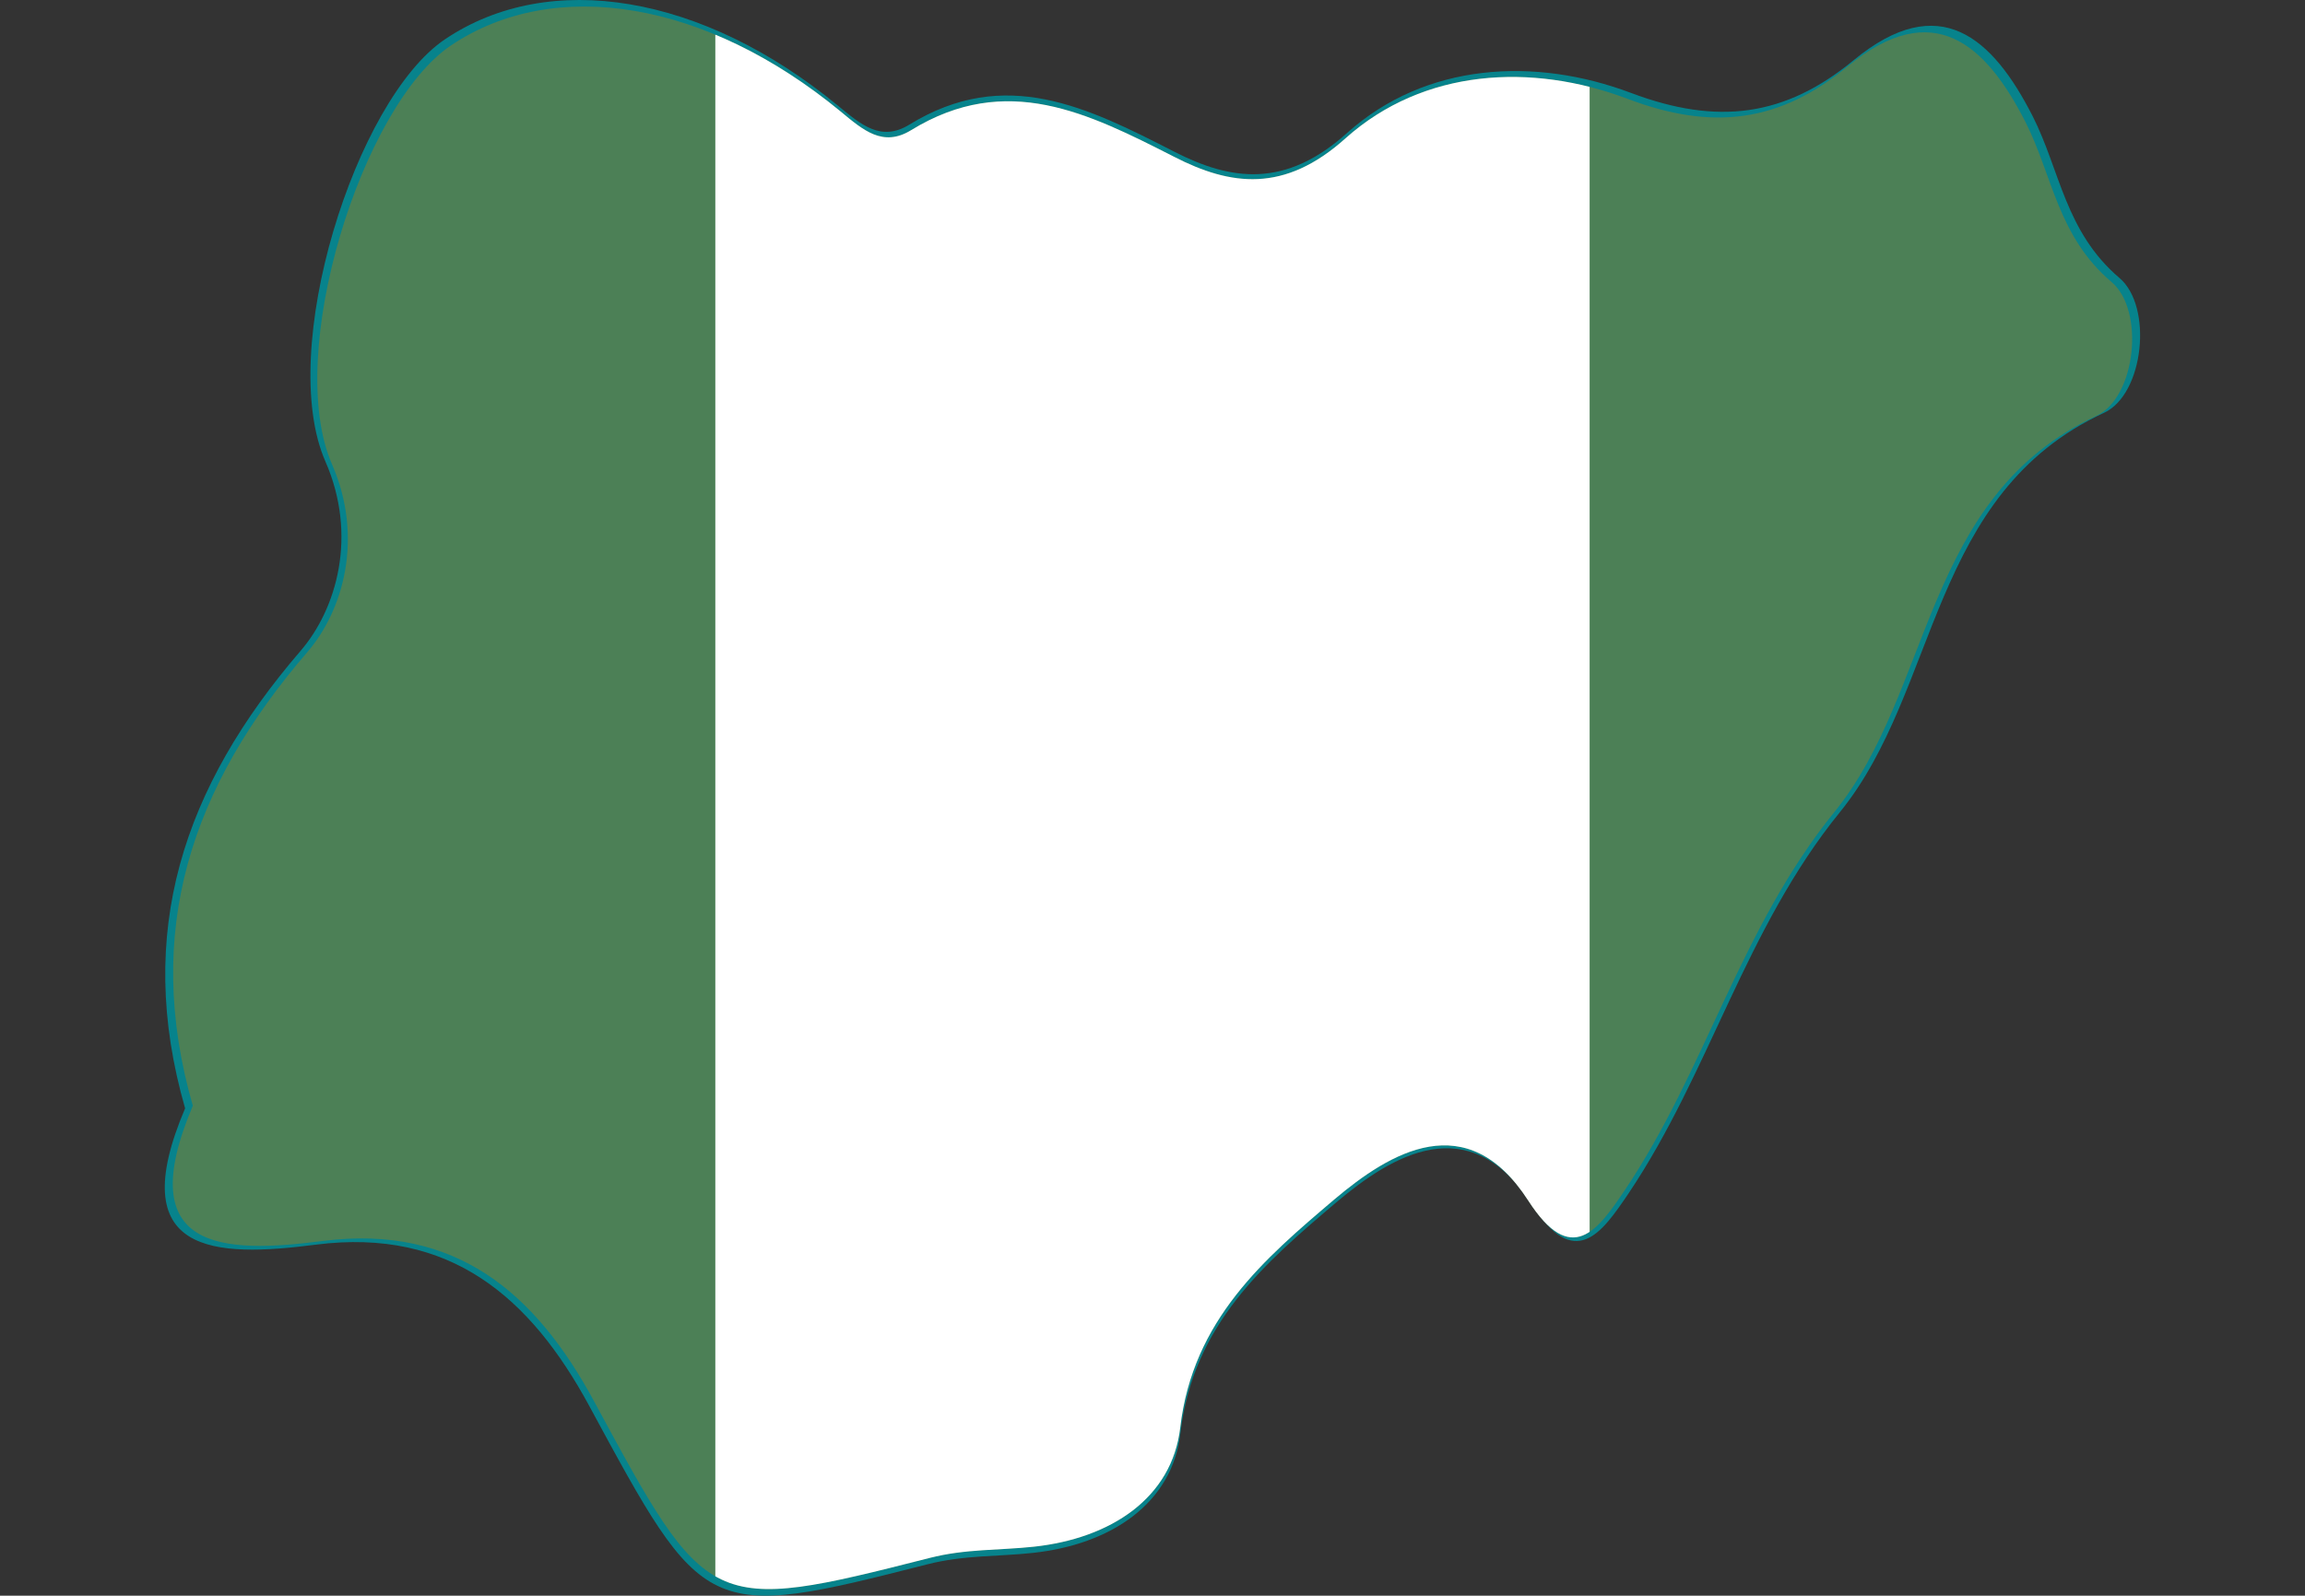 <svg xmlns="http://www.w3.org/2000/svg" xmlns:xlink="http://www.w3.org/1999/xlink" viewBox="0 0 495.85 343.26"><rect x="0" y="0" width="495.85" height="343.26" fill="#333333" stroke="none"/><defs><style>.cls-1{fill:none;}.cls-2{fill:#07838c;}.cls-3{clip-path:url(#clip-path);}.cls-4{fill:#4c8056;}.cls-5{fill:#fff;}</style><clipPath id="clip-path"><path class="cls-1" d="M435.71,26.23c-8.54-16.75-19.83-27-38.17-12-14.66,12.08-29.06,14-47.5,7-20.56-7.76-43.8-6.48-60.57,8.5-13.2,11.87-24.76,10.23-36.89,4C234.11,24.33,216.52,15.41,196,28c-6.07,3.73-10.31,0-15.14-4C151.94.16,119.27-5.2,97,9.78,77.85,22.66,61.06,76.15,71.42,99.87c6.92,15.88,2.38,31.49-5.29,40.39-25,29-35.45,60.06-24.65,97.61-13.27,31.28,6.37,31.87,28,29.08,28.66-3.63,45.74,11.3,58.23,34.33,24.55,45.36,24.65,46,72.23,33.87,7.8-2,15.06-1.62,22.5-2.43,16.53-1.79,29.7-10.48,31.45-25.62,2.72-23.22,18.12-36.32,33.15-49.08,12-10.14,28.51-20.18,41.69.21,9.34,14.51,15,6.39,20.82-2.24,17.31-25.77,24.86-56.42,45.09-81.35,21.22-26.15,19-67.85,56.33-85.18,8.56-4,10.44-22.73,3.29-28.77C442.61,50.82,441.57,37.78,435.71,26.23Z"/></clipPath></defs><title>nigeria</title><g id="Layer_2" data-name="Layer 2"><g id="Layer_1-2" data-name="Layer 1"><g id="Policies"><g id="NIjacontent"><path class="cls-2" d="M437.27,25c-8.61-16.89-20-27.27-38.48-12.08C384,25.12,369.49,27,350.89,20c-20.73-7.82-44.16-6.54-61.07,8.57-13.31,12-25,10.32-37.2,4.07-18.62-9.53-36.36-18.52-57-5.83-6.12,3.76-10.39,0-15.26-4C151.14-1.26,118.2-6.67,95.74,8.44,76.44,21.42,59.5,75.36,70,99.27c7,16,2.4,31.75-5.33,40.73-25.23,29.28-35.74,60.55-24.85,98.42C26.39,270,46.2,270.56,68,267.74c28.9-3.66,46.12,11.39,58.71,34.61,24.75,45.73,24.85,46.4,72.83,34.15,7.86-2,15.19-1.63,22.68-2.45,16.66-1.8,30-10.57,31.72-25.83,2.74-23.41,18.27-36.62,33.42-49.49,12.08-10.22,28.74-20.34,42,.21,9.41,14.63,15.11,6.44,21-2.26,17.45-26,25.06-56.89,45.46-82,21.4-26.37,19.14-68.42,56.8-85.88,8.63-4,10.53-22.91,3.32-29C444.23,49.82,443.18,36.67,437.27,25Z"/><g class="cls-3"><path class="cls-4" d="M384.71,342.61h94a17.1,17.1,0,0,0,17.1-17.1V17.74A17.1,17.1,0,0,0,478.75.65H17.1A17.1,17.1,0,0,0,0,17.74V325.51a17.1,17.1,0,0,0,17.1,17.1H384.71Z"/><rect class="cls-5" x="153.88" y="0.65" width="188.08" height="341.97"/></g></g></g></g></g></svg>